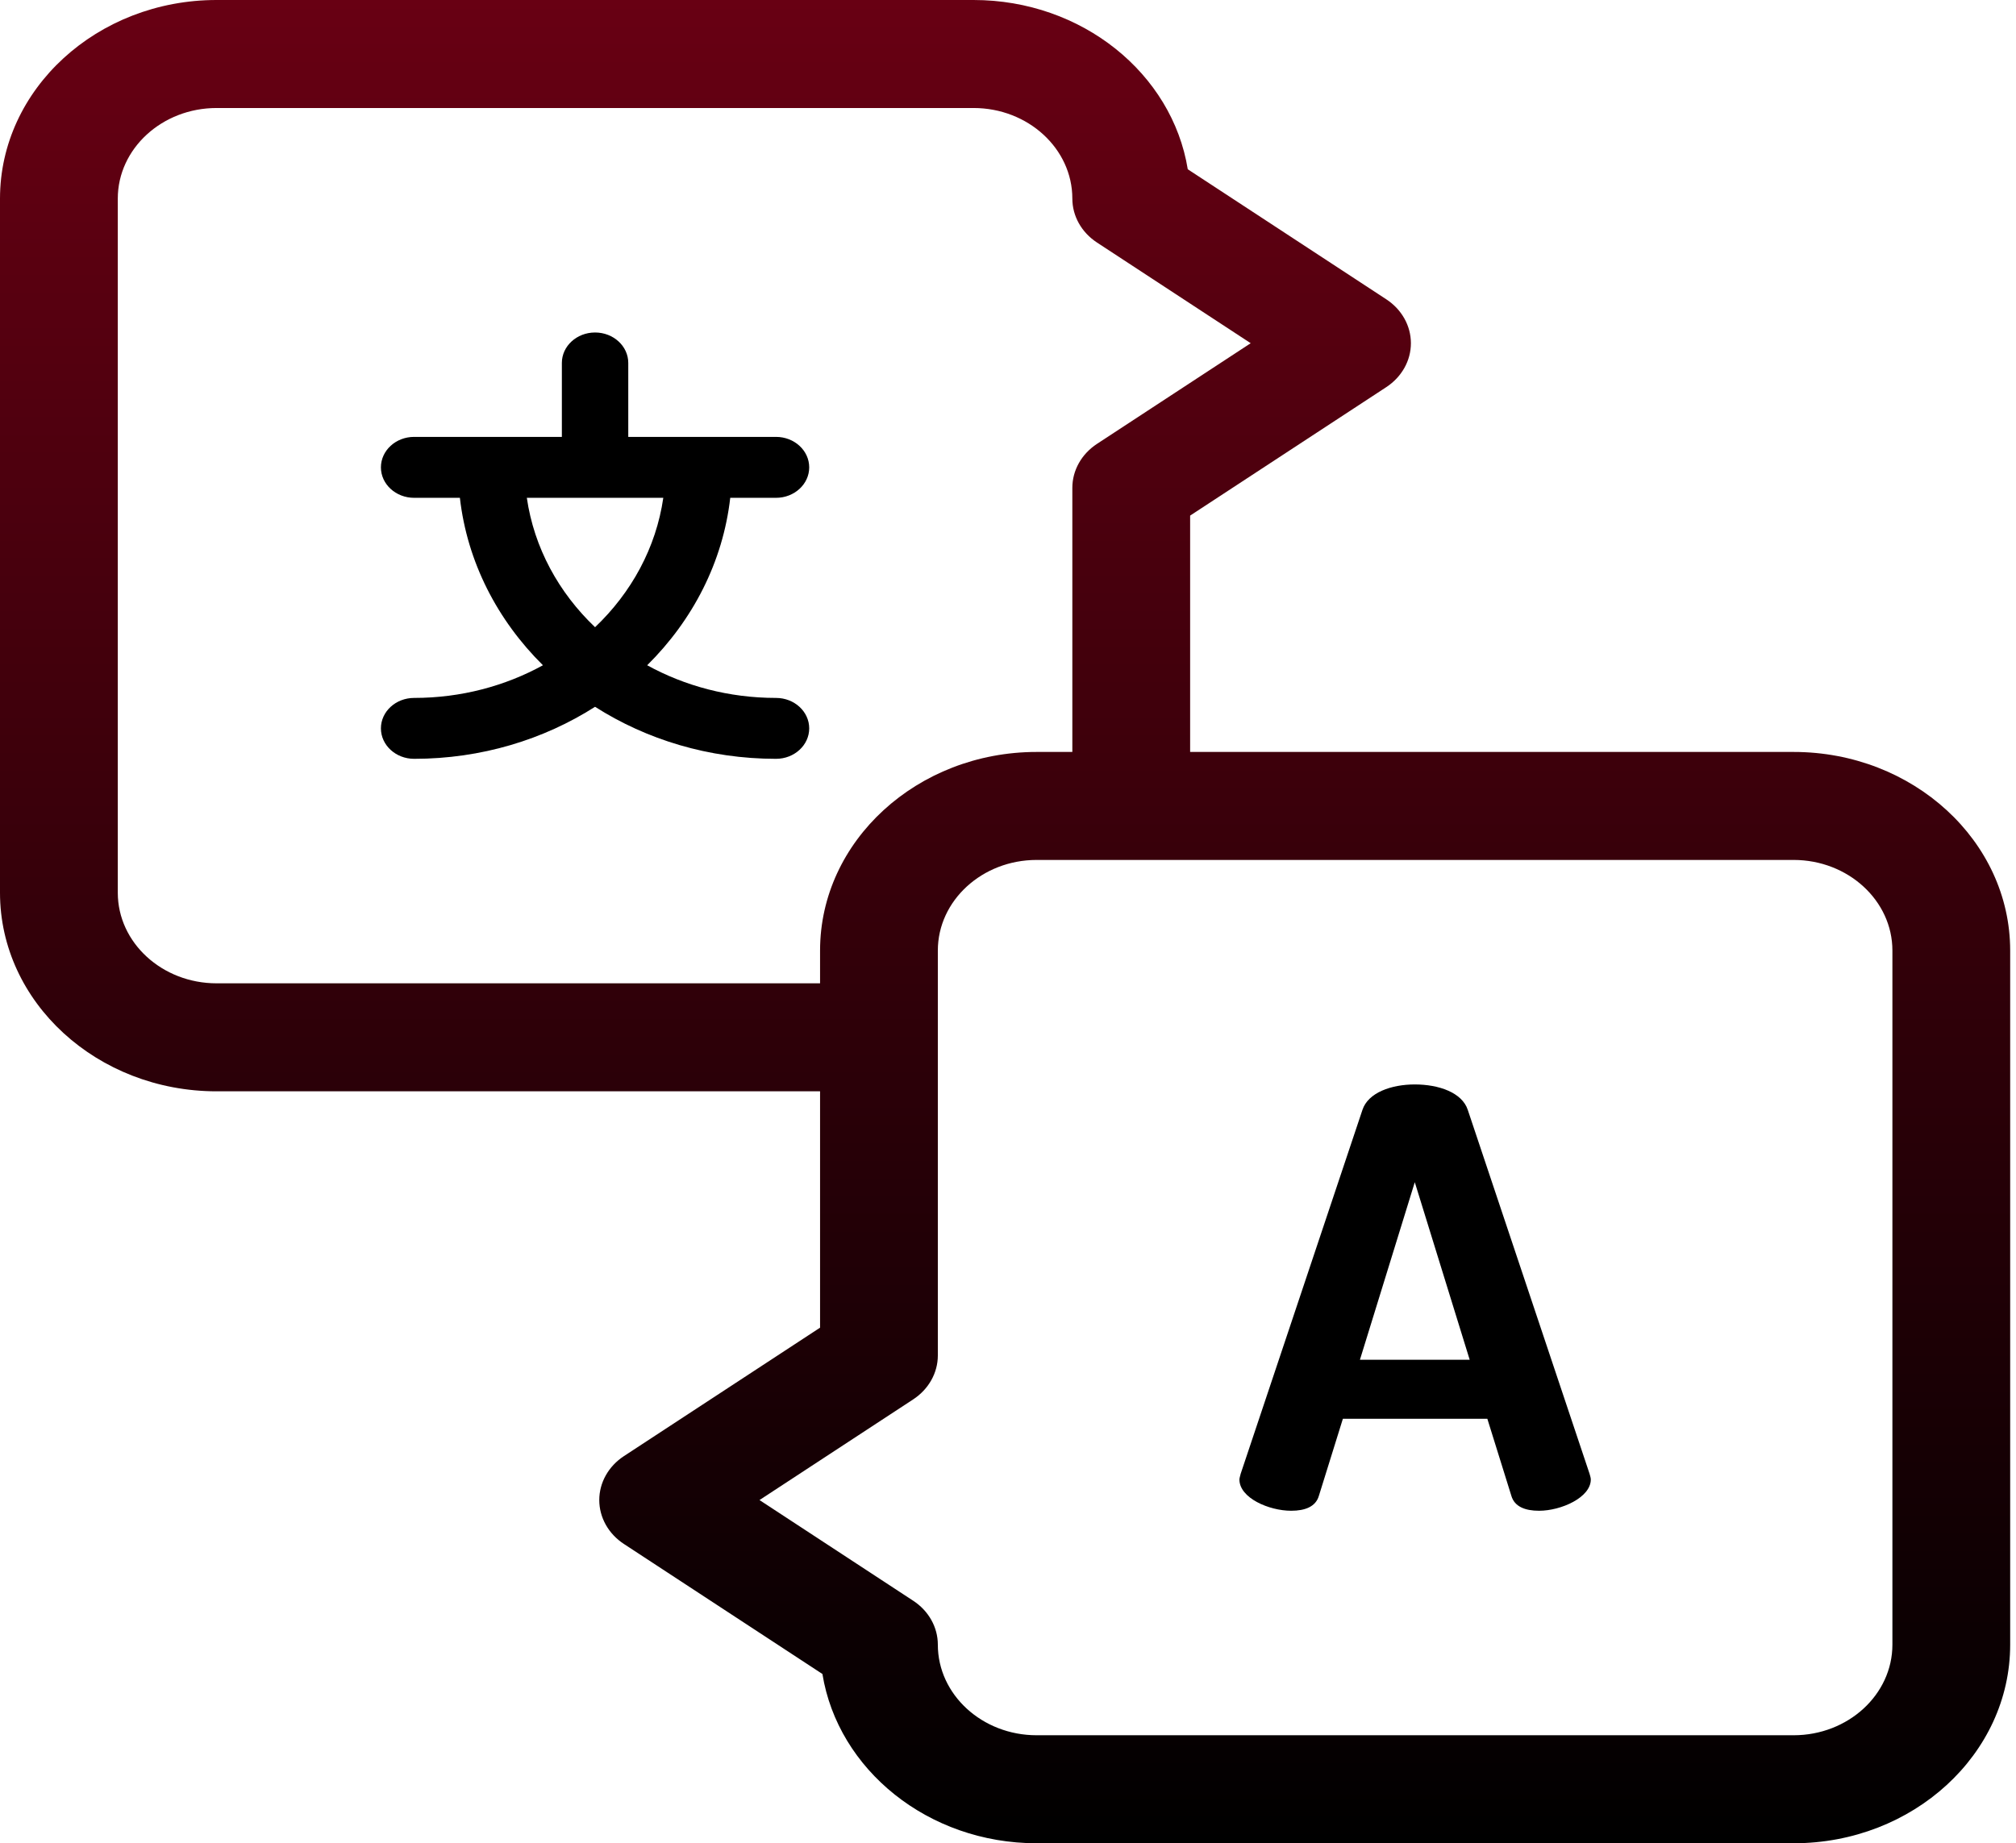 <svg width="117" height="107" viewBox="0 0 117 107" fill="none" xmlns="http://www.w3.org/2000/svg">
<path d="M85.184 64.429C84.855 63.422 83.5 62.951 82.109 62.951C80.754 62.951 79.4 63.422 79.07 64.429L72.004 85.55C71.968 85.684 71.931 85.818 71.931 85.885C71.931 86.96 73.652 87.698 74.933 87.698C75.739 87.698 76.361 87.464 76.544 86.826L77.935 82.359H86.319L87.711 86.826C87.894 87.464 88.516 87.698 89.321 87.698C90.603 87.698 92.323 86.927 92.323 85.885C92.323 85.785 92.287 85.683 92.251 85.55L85.184 64.429ZM78.924 78.934L82.108 68.626L85.295 78.934H78.924Z" fill="black"/>
<path d="M104.093 43.65H69.07V29.93L80.452 22.474C81.35 21.885 81.883 20.936 81.883 19.924C81.883 18.911 81.35 17.961 80.452 17.373L68.933 9.826C68.033 4.274 62.8 0 56.5 0H12.57C5.639 0 0 5.172 0 11.529V51.822C0 58.178 5.639 63.35 12.57 63.35H47.593V77.07L36.21 84.526C35.312 85.115 34.779 86.065 34.779 87.077C34.779 88.089 35.312 89.04 36.21 89.627L47.73 97.174C48.63 102.726 53.862 107 60.162 107H104.093C111.024 107 116.662 101.828 116.662 95.471V55.179C116.662 48.822 111.024 43.65 104.093 43.65ZM12.57 57.081C9.408 57.081 6.836 54.721 6.836 51.821V11.528C6.836 8.629 9.408 6.27 12.57 6.27H56.5C59.662 6.27 62.234 8.629 62.234 11.528C62.234 12.541 62.767 13.492 63.665 14.079L72.585 19.923L63.665 25.766C62.767 26.355 62.234 27.305 62.234 28.317V43.65H60.162C53.231 43.65 47.593 48.822 47.593 55.178V57.081H12.57ZM109.827 95.471C109.827 98.371 107.254 100.73 104.093 100.73H60.162C57.001 100.73 54.428 98.371 54.428 95.471C54.428 94.459 53.895 93.508 52.997 92.921L44.078 87.077L52.997 81.234C53.895 80.645 54.428 79.695 54.428 78.683V55.179C54.428 52.279 57.001 49.919 60.162 49.919H65.643H65.652H65.661H104.093C107.254 49.919 109.827 52.279 109.827 55.179V95.471Z" fill="url(#paint0_linear)"/>
<path d="M45.036 28.898C46.1 28.898 46.963 28.106 46.963 27.13C46.963 26.153 46.1 25.361 45.036 25.361H36.462V21.069C36.462 20.093 35.599 19.301 34.535 19.301C33.471 19.301 32.608 20.093 32.608 21.069V25.361H24.034C22.97 25.361 22.107 26.153 22.107 27.13C22.107 28.106 22.97 28.898 24.034 28.898H26.69C27.115 32.631 28.87 36.005 31.51 38.618C29.321 39.82 26.765 40.514 24.034 40.514C22.97 40.514 22.107 41.305 22.107 42.281C22.107 43.257 22.97 44.049 24.034 44.049C27.934 44.049 31.552 42.931 34.535 41.029C37.518 42.931 41.136 44.049 45.036 44.049C46.1 44.049 46.963 43.257 46.963 42.281C46.963 41.305 46.1 40.514 45.036 40.514C42.305 40.514 39.748 39.821 37.56 38.618C40.2 36.005 41.955 32.631 42.38 28.898H45.036ZM34.535 36.409C32.426 34.402 30.994 31.795 30.575 28.898H38.495C38.076 31.795 36.644 34.402 34.535 36.409Z" fill="black"/>
<defs>
<linearGradient id="paint0_linear" x1="58.331" y1="0" x2="58.331" y2="107" gradientUnits="userSpaceOnUse">
<stop stop-color="#680013"/>
<stop offset="1"/>
</linearGradient>
</defs>
</svg>
